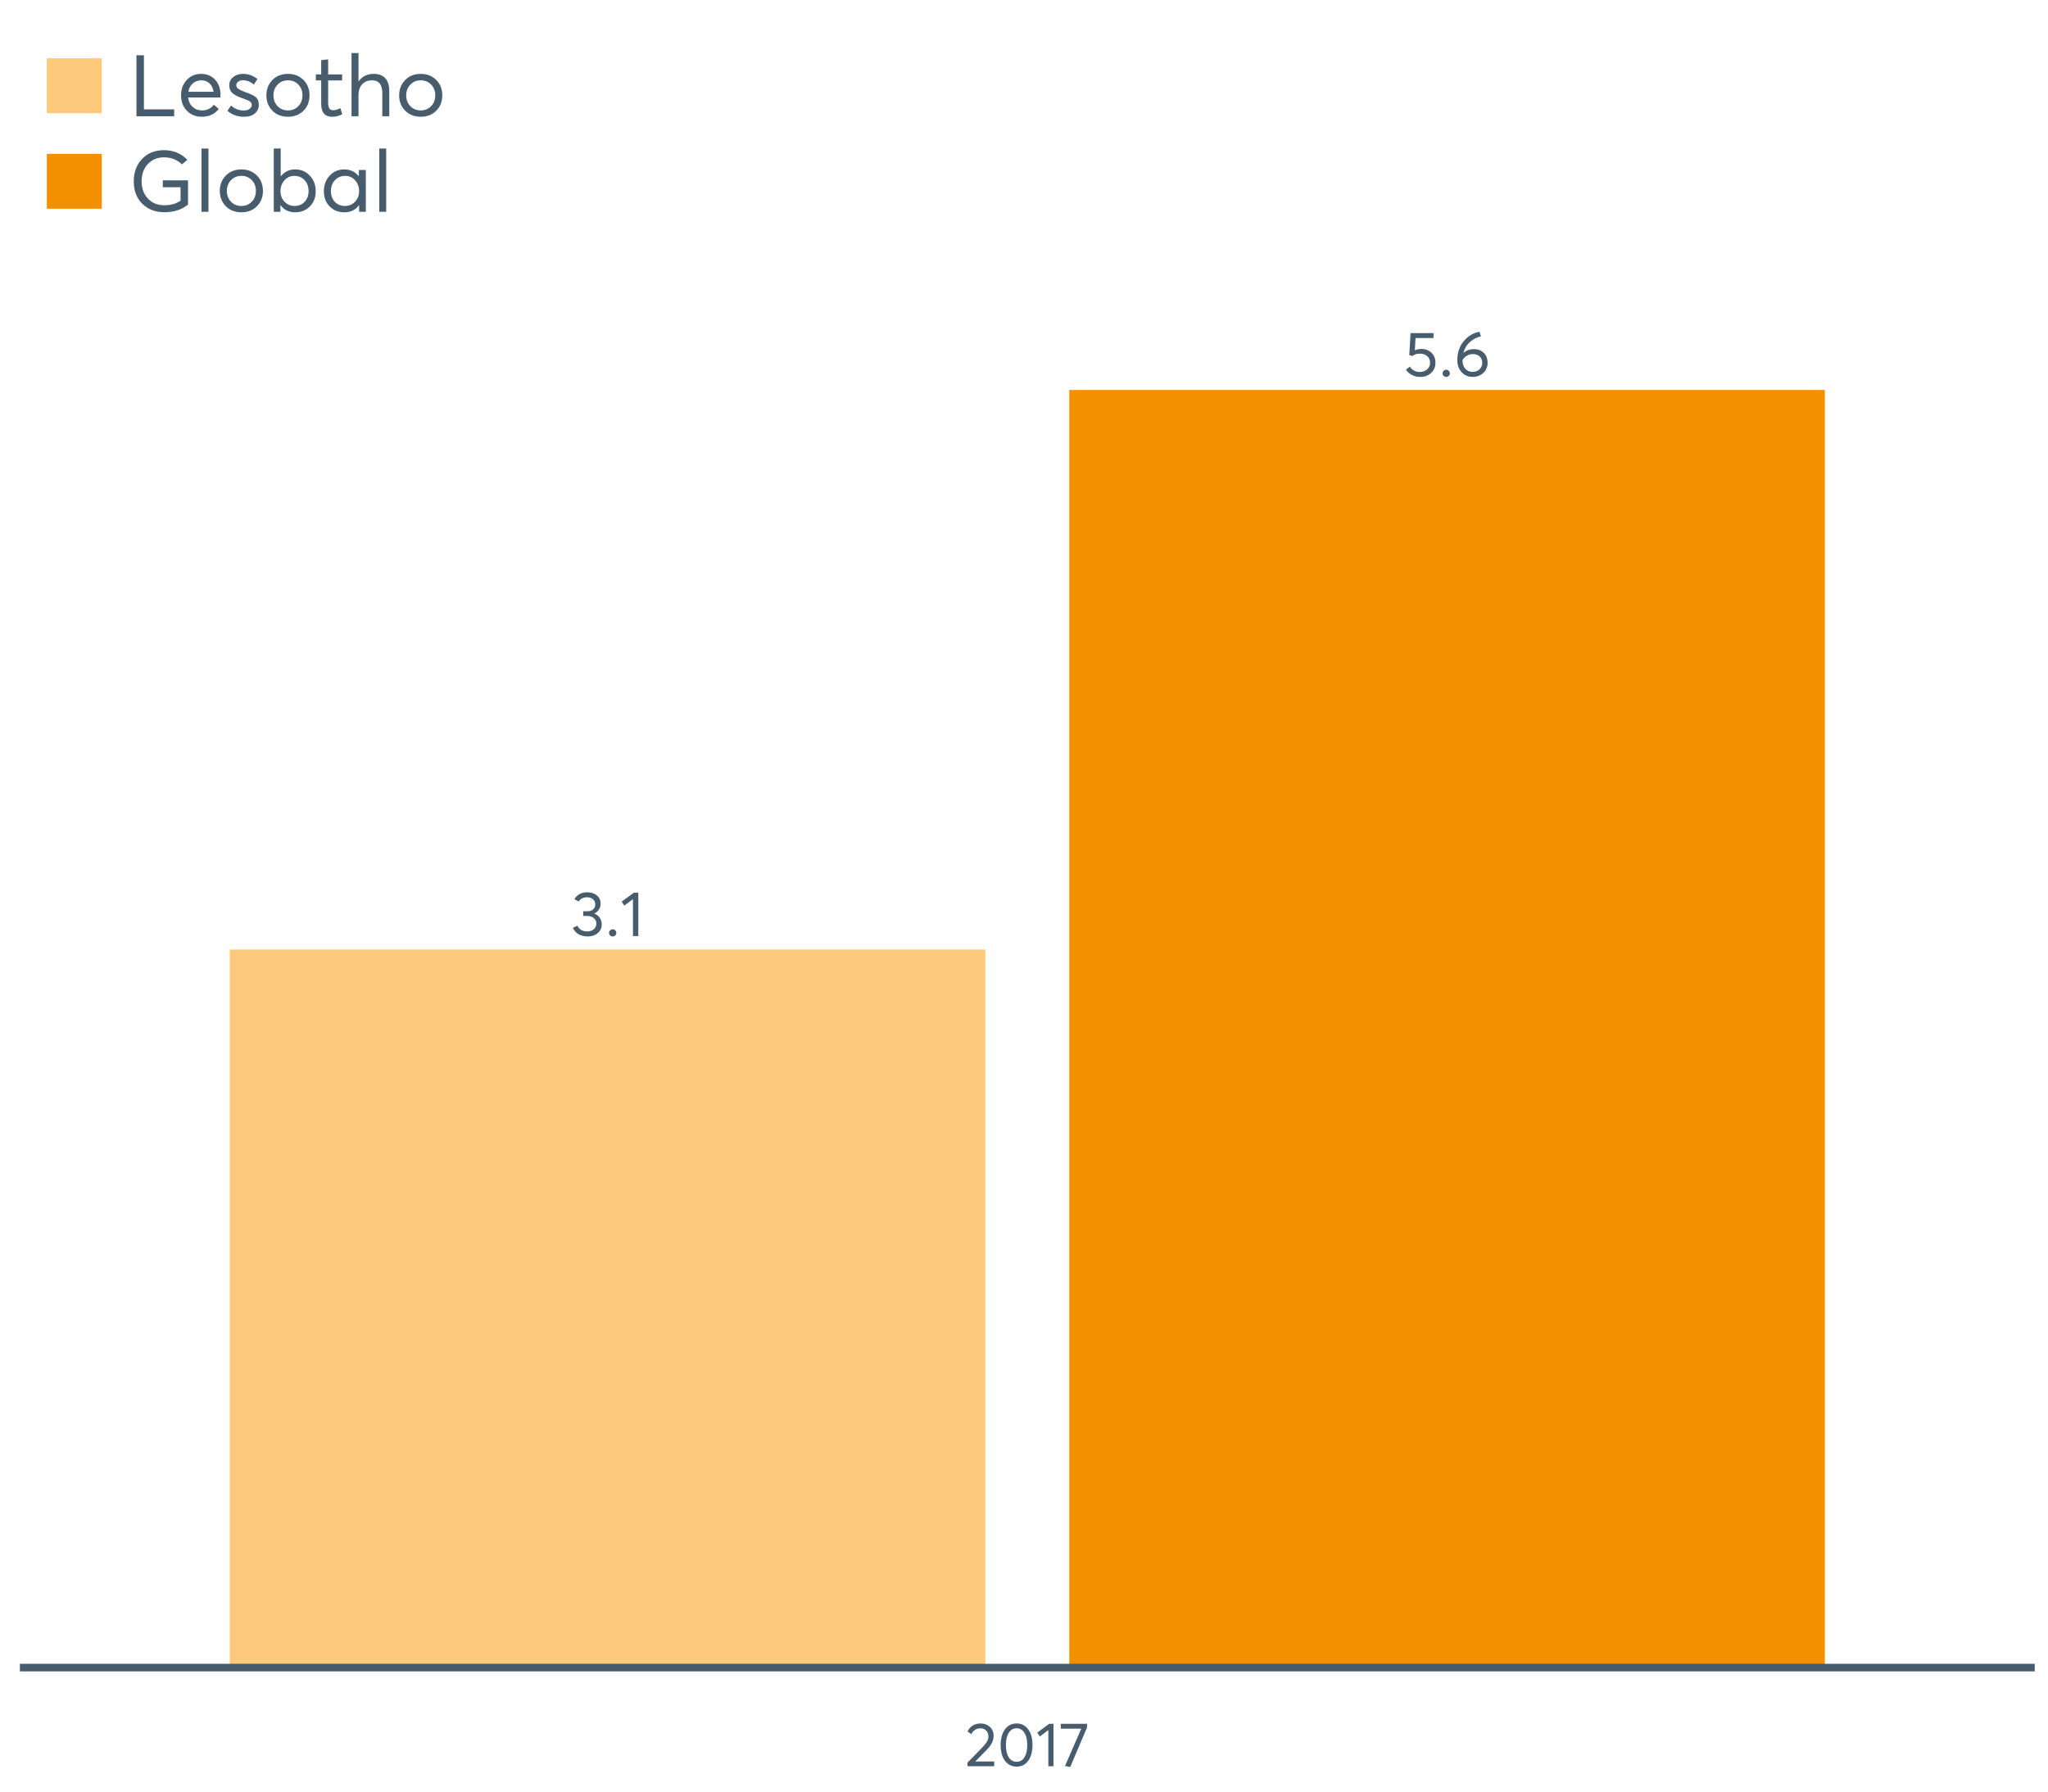 <?xml version="1.0" encoding="UTF-8"?>
<svg xmlns="http://www.w3.org/2000/svg" xmlns:xlink="http://www.w3.org/1999/xlink" width="822.857pt" height="720pt" viewBox="0 0 822.857 720" version="1.1">
<defs>
<g>
<symbol overflow="visible" id="glyph0-0">
<path style="stroke:none;" d=""/>
</symbol>
<symbol overflow="visible" id="glyph0-1">
<path style="stroke:none;" d="M 7.234 -11.078 C 8.848 -11.078 10.191 -10.57 11.266 -9.562 C 12.336 -8.551 12.875 -7.203 12.875 -5.516 C 12.875 -3.848 12.289 -2.484 11.125 -1.422 C 9.957 -0.359 8.52 0.172 6.812 0.172 C 5.602 0.172 4.488 -0.082 3.469 -0.594 C 2.445 -1.113 1.629 -1.832 1.016 -2.75 L 2.609 -3.969 C 3.016 -3.301 3.566 -2.773 4.266 -2.391 C 4.973 -2.016 5.77 -1.828 6.656 -1.828 C 7.789 -1.828 8.75 -2.176 9.531 -2.875 C 10.32 -3.582 10.719 -4.469 10.719 -5.531 C 10.719 -6.664 10.32 -7.555 9.531 -8.203 C 8.75 -8.859 7.797 -9.188 6.672 -9.188 C 5.359 -9.188 4.336 -8.867 3.609 -8.234 L 2.359 -8.609 L 2.875 -17.438 L 12.094 -17.438 L 12.094 -15.469 L 4.875 -15.469 L 4.594 -10.562 C 5.562 -10.906 6.441 -11.078 7.234 -11.078 Z M 7.234 -11.078 "/>
</symbol>
<symbol overflow="visible" id="glyph0-2">
<path style="stroke:none;" d="M 3.078 0.156 C 2.648 0.156 2.297 0.016 2.016 -0.266 C 1.734 -0.547 1.594 -0.879 1.594 -1.266 C 1.594 -1.672 1.734 -2.016 2.016 -2.297 C 2.297 -2.578 2.648 -2.719 3.078 -2.719 C 3.461 -2.719 3.797 -2.578 4.078 -2.297 C 4.367 -2.016 4.516 -1.672 4.516 -1.266 C 4.516 -0.879 4.367 -0.547 4.078 -0.266 C 3.797 0.016 3.461 0.156 3.078 0.156 Z M 3.078 0.156 "/>
</symbol>
<symbol overflow="visible" id="glyph0-3">
<path style="stroke:none;" d="M 8.125 -11 C 9.719 -11 11.02 -10.504 12.031 -9.516 C 13.051 -8.523 13.562 -7.172 13.562 -5.453 C 13.562 -3.848 12.988 -2.508 11.844 -1.438 C 10.695 -0.375 9.266 0.156 7.547 0.156 C 5.785 0.156 4.316 -0.469 3.141 -1.719 C 1.973 -2.977 1.391 -4.598 1.391 -6.578 C 1.391 -9.586 2.258 -12.133 4 -14.219 C 5.75 -16.301 7.836 -17.555 10.266 -17.984 L 10.891 -16.156 C 9.203 -15.758 7.723 -14.992 6.453 -13.859 C 5.18 -12.723 4.305 -11.254 3.828 -9.453 L 3.859 -9.453 C 4.992 -10.484 6.414 -11 8.125 -11 Z M 7.516 -1.859 C 8.672 -1.859 9.609 -2.207 10.328 -2.906 C 11.055 -3.613 11.422 -4.473 11.422 -5.484 C 11.422 -6.547 11.078 -7.398 10.391 -8.047 C 9.711 -8.691 8.797 -9.016 7.641 -9.016 C 6.723 -9.016 5.906 -8.785 5.188 -8.328 C 4.469 -7.867 3.898 -7.301 3.484 -6.625 L 3.484 -6.453 C 3.484 -5.078 3.859 -3.969 4.609 -3.125 C 5.359 -2.281 6.328 -1.859 7.516 -1.859 Z M 7.516 -1.859 "/>
</symbol>
<symbol overflow="visible" id="glyph0-4">
<path style="stroke:none;" d="M 9.344 -9.047 C 10.27 -8.68 10.992 -8.117 11.516 -7.359 C 12.047 -6.598 12.312 -5.703 12.312 -4.672 C 12.312 -3.254 11.773 -2.094 10.703 -1.188 C 9.641 -0.289 8.297 0.156 6.672 0.156 C 5.234 0.156 3.992 -0.156 2.953 -0.781 C 1.91 -1.414 1.164 -2.254 0.719 -3.297 L 2.562 -4.172 C 3.258 -2.629 4.586 -1.859 6.547 -1.859 C 7.566 -1.859 8.422 -2.148 9.109 -2.734 C 9.805 -3.316 10.156 -4.07 10.156 -5 C 10.156 -5.883 9.82 -6.617 9.156 -7.203 C 8.5 -7.797 7.555 -8.094 6.328 -8.094 L 4.875 -8.094 L 4.875 -9.984 L 6.578 -9.984 C 7.629 -9.984 8.414 -10.242 8.938 -10.766 C 9.457 -11.285 9.719 -11.945 9.719 -12.75 C 9.719 -13.594 9.406 -14.273 8.781 -14.797 C 8.156 -15.328 7.379 -15.594 6.453 -15.594 C 4.941 -15.594 3.805 -15.023 3.047 -13.891 L 1.328 -14.828 C 1.797 -15.672 2.473 -16.344 3.359 -16.844 C 4.254 -17.344 5.301 -17.594 6.5 -17.594 C 8.039 -17.594 9.316 -17.18 10.328 -16.359 C 11.348 -15.547 11.859 -14.438 11.859 -13.031 C 11.859 -12.164 11.633 -11.379 11.188 -10.672 C 10.75 -9.973 10.133 -9.438 9.344 -9.062 Z M 9.344 -9.047 "/>
</symbol>
<symbol overflow="visible" id="glyph0-5">
<path style="stroke:none;" d="M 5.078 0 L 5.078 -14.859 L 1.594 -12.234 L 0.531 -13.844 L 5.438 -17.438 L 7.219 -17.438 L 7.219 0 Z M 5.078 0 "/>
</symbol>
<symbol overflow="visible" id="glyph1-0">
<path style="stroke:none;" d=""/>
</symbol>
<symbol overflow="visible" id="glyph1-1">
<path style="stroke:none;" d="M 4.141 -1.906 L 11.719 -1.906 L 11.719 0 L 1 0 L 0.969 -1.438 L 6.797 -7.391 C 7.66 -8.285 8.312 -9.078 8.75 -9.766 C 9.188 -10.461 9.406 -11.191 9.406 -11.953 C 9.406 -12.898 9.109 -13.68 8.516 -14.297 C 7.922 -14.922 7.148 -15.234 6.203 -15.234 C 4.566 -15.234 3.344 -14.457 2.531 -12.906 L 1 -13.969 C 2.082 -16.113 3.859 -17.188 6.328 -17.188 C 7.754 -17.188 8.969 -16.734 9.969 -15.828 C 10.977 -14.922 11.484 -13.707 11.484 -12.188 C 11.484 -11.207 11.258 -10.27 10.812 -9.375 C 10.363 -8.488 9.617 -7.516 8.578 -6.453 L 4.141 -1.953 Z M 4.141 -1.906 "/>
</symbol>
<symbol overflow="visible" id="glyph1-2">
<path style="stroke:none;" d="M 7.797 0.156 C 5.891 0.156 4.344 -0.609 3.156 -2.141 C 1.977 -3.672 1.391 -5.797 1.391 -8.516 C 1.391 -11.086 1.957 -13.176 3.094 -14.781 C 4.238 -16.383 5.805 -17.188 7.797 -17.188 C 9.691 -17.188 11.227 -16.422 12.406 -14.891 C 13.594 -13.367 14.188 -11.242 14.188 -8.516 C 14.188 -5.93 13.617 -3.836 12.484 -2.234 C 11.359 -0.641 9.797 0.156 7.797 0.156 Z M 7.797 -1.781 C 9.148 -1.781 10.203 -2.383 10.953 -3.594 C 11.703 -4.801 12.078 -6.441 12.078 -8.516 C 12.078 -10.648 11.68 -12.305 10.891 -13.484 C 10.109 -14.672 9.078 -15.266 7.797 -15.266 C 6.453 -15.266 5.398 -14.656 4.641 -13.438 C 3.879 -12.219 3.5 -10.578 3.5 -8.516 C 3.5 -6.391 3.891 -4.734 4.672 -3.547 C 5.461 -2.367 6.504 -1.781 7.797 -1.781 Z M 7.797 -1.781 "/>
</symbol>
<symbol overflow="visible" id="glyph1-3">
<path style="stroke:none;" d="M 4.969 0 L 4.969 -14.516 L 1.562 -11.953 L 0.516 -13.516 L 5.312 -17.047 L 7.047 -17.047 L 7.047 0 Z M 4.969 0 "/>
</symbol>
<symbol overflow="visible" id="glyph1-4">
<path style="stroke:none;" d="M 0.672 -17.047 L 11.219 -17.047 L 11.219 -15.578 L 4.469 0.297 L 2.375 -0.125 L 8.906 -15.109 L 0.672 -15.109 Z M 0.672 -17.047 "/>
</symbol>
<symbol overflow="visible" id="glyph2-0">
<path style="stroke:none;" d=""/>
</symbol>
<symbol overflow="visible" id="glyph2-1">
<path style="stroke:none;" d="M 3.109 0 L 3.109 -24.516 L 6.109 -24.516 L 6.109 -2.766 L 18.266 -2.766 L 18.266 0 Z M 3.109 0 "/>
</symbol>
<symbol overflow="visible" id="glyph2-2">
<path style="stroke:none;" d="M 17.469 -8.672 C 17.469 -8.484 17.457 -8.238 17.438 -7.938 L 17.406 -7.531 L 4.453 -7.531 C 4.641 -5.969 5.242 -4.711 6.266 -3.766 C 7.285 -2.816 8.555 -2.344 10.078 -2.344 C 12.035 -2.344 13.613 -3.102 14.812 -4.625 L 16.781 -2.938 C 15.145 -0.844 12.879 0.203 9.984 0.203 C 7.566 0.203 5.566 -0.594 3.984 -2.188 C 2.41 -3.789 1.625 -5.859 1.625 -8.391 C 1.625 -10.898 2.391 -12.969 3.922 -14.594 C 5.453 -16.219 7.367 -17.031 9.672 -17.031 C 11.992 -17.031 13.875 -16.242 15.312 -14.672 C 16.75 -13.109 17.469 -11.109 17.469 -8.672 Z M 13.078 -13.188 C 12.234 -14.02 11.141 -14.438 9.797 -14.438 C 8.461 -14.438 7.316 -14.023 6.359 -13.203 C 5.41 -12.391 4.812 -11.27 4.562 -9.844 L 14.703 -9.844 C 14.473 -11.25 13.93 -12.363 13.078 -13.188 Z M 13.078 -13.188 "/>
</symbol>
<symbol overflow="visible" id="glyph2-3">
<path style="stroke:none;" d="M 7.797 0.203 C 5.203 0.203 3.004 -0.598 1.203 -2.203 L 2.656 -4.312 C 4.102 -2.977 5.816 -2.312 7.797 -2.312 C 8.766 -2.312 9.535 -2.531 10.109 -2.969 C 10.691 -3.406 10.984 -3.938 10.984 -4.562 C 10.984 -5.207 10.695 -5.695 10.125 -6.031 C 9.562 -6.363 8.582 -6.77 7.188 -7.25 C 7.094 -7.27 7.02 -7.297 6.969 -7.328 C 5.344 -7.898 4.098 -8.551 3.234 -9.281 C 2.367 -10.02 1.938 -11.094 1.938 -12.5 C 1.938 -13.789 2.457 -14.867 3.5 -15.734 C 4.551 -16.598 5.883 -17.031 7.5 -17.031 C 9.633 -17.031 11.555 -16.336 13.266 -14.953 L 11.812 -12.734 C 10.477 -13.891 8.992 -14.469 7.359 -14.469 C 6.691 -14.469 6.094 -14.281 5.562 -13.906 C 5.031 -13.539 4.766 -13.07 4.766 -12.5 C 4.766 -11.906 5.02 -11.422 5.531 -11.047 C 6.051 -10.68 6.852 -10.289 7.938 -9.875 C 8.125 -9.801 8.461 -9.672 8.953 -9.484 C 9.453 -9.305 9.781 -9.18 9.938 -9.109 C 10.102 -9.047 10.379 -8.926 10.766 -8.75 C 11.16 -8.582 11.426 -8.457 11.562 -8.375 C 11.707 -8.289 11.922 -8.156 12.203 -7.969 C 12.492 -7.789 12.691 -7.629 12.797 -7.484 C 12.898 -7.348 13.035 -7.164 13.203 -6.938 C 13.379 -6.707 13.5 -6.484 13.562 -6.266 C 13.633 -6.047 13.691 -5.789 13.734 -5.5 C 13.785 -5.219 13.812 -4.914 13.812 -4.594 C 13.812 -3.207 13.289 -2.062 12.25 -1.156 C 11.219 -0.25 9.734 0.203 7.797 0.203 Z M 7.797 0.203 "/>
</symbol>
<symbol overflow="visible" id="glyph2-4">
<path style="stroke:none;" d="M 10.328 0.203 C 7.742 0.203 5.645 -0.613 4.031 -2.25 C 2.426 -3.883 1.625 -5.93 1.625 -8.391 C 1.625 -10.859 2.426 -12.914 4.031 -14.562 C 5.645 -16.207 7.742 -17.031 10.328 -17.031 C 12.805 -17.031 14.863 -16.223 16.5 -14.609 C 18.133 -12.992 18.953 -10.922 18.953 -8.391 C 18.953 -5.859 18.133 -3.789 16.5 -2.188 C 14.863 -0.594 12.805 0.203 10.328 0.203 Z M 10.328 -2.344 C 11.961 -2.344 13.336 -2.91 14.453 -4.047 C 15.566 -5.191 16.125 -6.641 16.125 -8.391 C 16.125 -10.16 15.57 -11.609 14.469 -12.734 C 13.363 -13.867 11.984 -14.438 10.328 -14.438 C 8.598 -14.438 7.188 -13.852 6.094 -12.688 C 5 -11.531 4.453 -10.098 4.453 -8.391 C 4.453 -6.68 5 -5.242 6.094 -4.078 C 7.188 -2.922 8.598 -2.344 10.328 -2.344 Z M 10.328 -2.344 "/>
</symbol>
<symbol overflow="visible" id="glyph2-5">
<path style="stroke:none;" d="M 7.422 0.203 C 4.492 0.203 3.031 -1.531 3.031 -5 L 3.031 -14.406 L 0.891 -14.406 L 0.891 -16.812 L 3.031 -16.812 L 3.031 -22.547 L 5.828 -22.859 L 5.828 -16.812 L 11.438 -16.812 L 11.438 -14.406 L 5.828 -14.406 L 5.828 -5.422 C 5.828 -4.391 5.984 -3.629 6.297 -3.141 C 6.609 -2.66 7.145 -2.422 7.906 -2.422 C 8.781 -2.422 9.723 -2.707 10.734 -3.281 L 11.5 -0.828 C 10.258 -0.141 8.898 0.203 7.422 0.203 Z M 7.422 0.203 "/>
</symbol>
<symbol overflow="visible" id="glyph2-6">
<path style="stroke:none;" d="M 11.703 -17.031 C 13.617 -17.031 15.113 -16.453 16.188 -15.297 C 17.27 -14.148 17.812 -12.41 17.812 -10.078 L 17.812 0 L 15.016 0 L 15.016 -9.281 C 15.016 -12.719 13.645 -14.438 10.906 -14.438 C 9.227 -14.438 7.898 -13.906 6.922 -12.844 C 5.941 -11.781 5.453 -10.316 5.453 -8.453 L 5.453 0 L 2.656 0 L 2.656 -25.422 L 5.453 -25.422 L 5.453 -14.047 L 5.531 -14.047 C 6.926 -16.035 8.984 -17.031 11.703 -17.031 Z M 11.703 -17.031 "/>
</symbol>
<symbol overflow="visible" id="glyph2-7">
<path style="stroke:none;" d="M 13.703 -12.641 L 23.828 -12.641 L 23.828 -2.938 C 21.391 -0.863 18.211 0.172 14.297 0.172 C 10.723 0.172 7.785 -0.953 5.484 -3.203 C 3.18 -5.461 2.031 -8.469 2.031 -12.219 C 2.031 -15.883 3.141 -18.891 5.359 -21.234 C 7.586 -23.586 10.531 -24.766 14.188 -24.766 C 17.945 -24.766 21.066 -23.473 23.547 -20.891 L 21.406 -19.062 C 19.406 -20.945 16.988 -21.891 14.156 -21.891 C 11.551 -21.891 9.406 -21.004 7.719 -19.234 C 6.031 -17.461 5.188 -15.125 5.188 -12.219 C 5.188 -9.438 6.023 -7.141 7.703 -5.328 C 9.379 -3.523 11.578 -2.625 14.297 -2.625 C 16.922 -2.625 19.098 -3.242 20.828 -4.484 L 20.828 -9.875 L 13.703 -9.875 Z M 13.703 -12.641 "/>
</symbol>
<symbol overflow="visible" id="glyph2-8">
<path style="stroke:none;" d="M 2.906 0 L 2.906 -25.422 L 5.703 -25.422 L 5.703 0 Z M 2.906 0 "/>
</symbol>
<symbol overflow="visible" id="glyph2-9">
<path style="stroke:none;" d="M 11.328 -17.031 C 13.672 -17.031 15.625 -16.191 17.188 -14.516 C 18.758 -12.848 19.547 -10.77 19.547 -8.281 C 19.547 -5.75 18.754 -3.703 17.172 -2.141 C 15.598 -0.578 13.641 0.203 11.297 0.203 C 8.805 0.203 6.848 -0.75 5.422 -2.656 L 5.359 -2.656 L 5.359 0 L 2.688 0 L 2.688 -25.422 L 5.484 -25.422 L 5.484 -14.297 L 5.531 -14.297 C 7 -16.117 8.93 -17.031 11.328 -17.031 Z M 11.016 -2.344 C 12.691 -2.344 14.051 -2.898 15.094 -4.016 C 16.145 -5.141 16.672 -6.562 16.672 -8.281 C 16.672 -10.125 16.129 -11.609 15.047 -12.734 C 13.973 -13.867 12.617 -14.438 10.984 -14.438 C 9.391 -14.438 8.055 -13.844 6.984 -12.656 C 5.922 -11.469 5.391 -10.008 5.391 -8.281 C 5.391 -6.562 5.941 -5.141 7.047 -4.016 C 8.148 -2.898 9.473 -2.344 11.016 -2.344 Z M 11.016 -2.344 "/>
</symbol>
<symbol overflow="visible" id="glyph2-10">
<path style="stroke:none;" d="M 15.719 -16.812 L 18.516 -16.812 L 18.516 0 L 15.812 0 L 15.812 -2.656 L 15.781 -2.656 C 14.352 -0.75 12.395 0.203 9.906 0.203 C 7.539 0.203 5.57 -0.578 4 -2.141 C 2.438 -3.703 1.656 -5.75 1.656 -8.281 C 1.656 -10.77 2.43 -12.848 3.984 -14.516 C 5.535 -16.191 7.5 -17.031 9.875 -17.031 C 12.27 -17.031 14.203 -16.117 15.672 -14.297 L 15.719 -14.297 Z M 10.156 -2.344 C 11.719 -2.344 13.051 -2.898 14.156 -4.016 C 15.258 -5.141 15.812 -6.562 15.812 -8.281 C 15.812 -10.008 15.273 -11.469 14.203 -12.656 C 13.141 -13.844 11.801 -14.438 10.188 -14.438 C 8.57 -14.438 7.219 -13.863 6.125 -12.719 C 5.031 -11.582 4.484 -10.102 4.484 -8.281 C 4.484 -6.562 5.004 -5.141 6.047 -4.016 C 7.098 -2.898 8.469 -2.344 10.156 -2.344 Z M 10.156 -2.344 "/>
</symbol>
</g>
</defs>
<g id="surface75353">
<path style=" stroke:none;fill-rule:nonzero;fill:rgb(95.294%,56.471%,0%);fill-opacity:1;" d="M 429.625 156.723 L 733.203 156.723 L 733.203 670.164 L 429.625 670.164 Z M 429.625 156.723 "/>
<path style=" stroke:none;fill-rule:nonzero;fill:rgb(98.824%,78.824%,47.843%);fill-opacity:1;" d="M 92.316 381.594 L 395.895 381.594 L 395.895 670.164 L 92.316 670.164 Z M 92.316 381.594 "/>
<g style="fill:rgb(27.843%,36.078%,42.745%);fill-opacity:1;">
  <use xlink:href="#glyph0-1" x="563.867" y="151.312"/>
  <use xlink:href="#glyph0-2" x="578.013" y="151.312"/>
  <use xlink:href="#glyph0-3" x="584.133" y="151.312"/>
</g>
<g style="fill:rgb(27.843%,36.078%,42.745%);fill-opacity:1;">
  <use xlink:href="#glyph0-4" x="229.453" y="376.184"/>
  <use xlink:href="#glyph0-2" x="243.116" y="376.184"/>
  <use xlink:href="#glyph0-5" x="249.237" y="376.184"/>
</g>
<path style="fill:none;stroke-width:3.043;stroke-linecap:butt;stroke-linejoin:round;stroke:rgb(27.843%,36.078%,42.745%);stroke-opacity:1;stroke-miterlimit:10;" d="M 7.992 670.164 L 817.531 670.164 "/>
<g style="fill:rgb(27.843%,36.078%,42.745%);fill-opacity:1;">
  <use xlink:href="#glyph1-1" x="387.734" y="709.812"/>
  <use xlink:href="#glyph1-2" x="400.658" y="709.812"/>
  <use xlink:href="#glyph1-3" x="416.236" y="709.812"/>
  <use xlink:href="#glyph1-4" x="425.538" y="709.812"/>
</g>
<path style=" stroke:none;fill-rule:nonzero;fill:rgb(98.824%,78.824%,47.843%);fill-opacity:1;" d="M 18.82 23.43 L 40.883 23.43 L 40.883 45.492 L 18.82 45.492 Z M 18.82 23.43 "/>
<path style=" stroke:none;fill-rule:nonzero;fill:rgb(95.294%,56.471%,0%);fill-opacity:1;" d="M 18.82 61.828 L 40.883 61.828 L 40.883 83.891 L 18.82 83.891 Z M 18.82 61.828 "/>
<g style="fill:rgb(27.843%,36.078%,42.745%);fill-opacity:1;">
  <use xlink:href="#glyph2-1" x="51.715" y="46.719"/>
  <use xlink:href="#glyph2-2" x="71.119" y="46.719"/>
  <use xlink:href="#glyph2-3" x="90.179" y="46.719"/>
  <use xlink:href="#glyph2-4" x="105.406" y="46.719"/>
  <use xlink:href="#glyph2-5" x="126.019" y="46.719"/>
  <use xlink:href="#glyph2-6" x="138.587" y="46.719"/>
  <use xlink:href="#glyph2-4" x="158.751" y="46.719"/>
</g>
<g style="fill:rgb(27.843%,36.078%,42.745%);fill-opacity:1;">
  <use xlink:href="#glyph2-7" x="51.715" y="85.117"/>
  <use xlink:href="#glyph2-8" x="78.06" y="85.117"/>
  <use xlink:href="#glyph2-4" x="86.691" y="85.117"/>
  <use xlink:href="#glyph2-9" x="107.305" y="85.117"/>
  <use xlink:href="#glyph2-10" x="128.47" y="85.117"/>
  <use xlink:href="#glyph2-8" x="149.463" y="85.117"/>
</g>
</g>
</svg>
